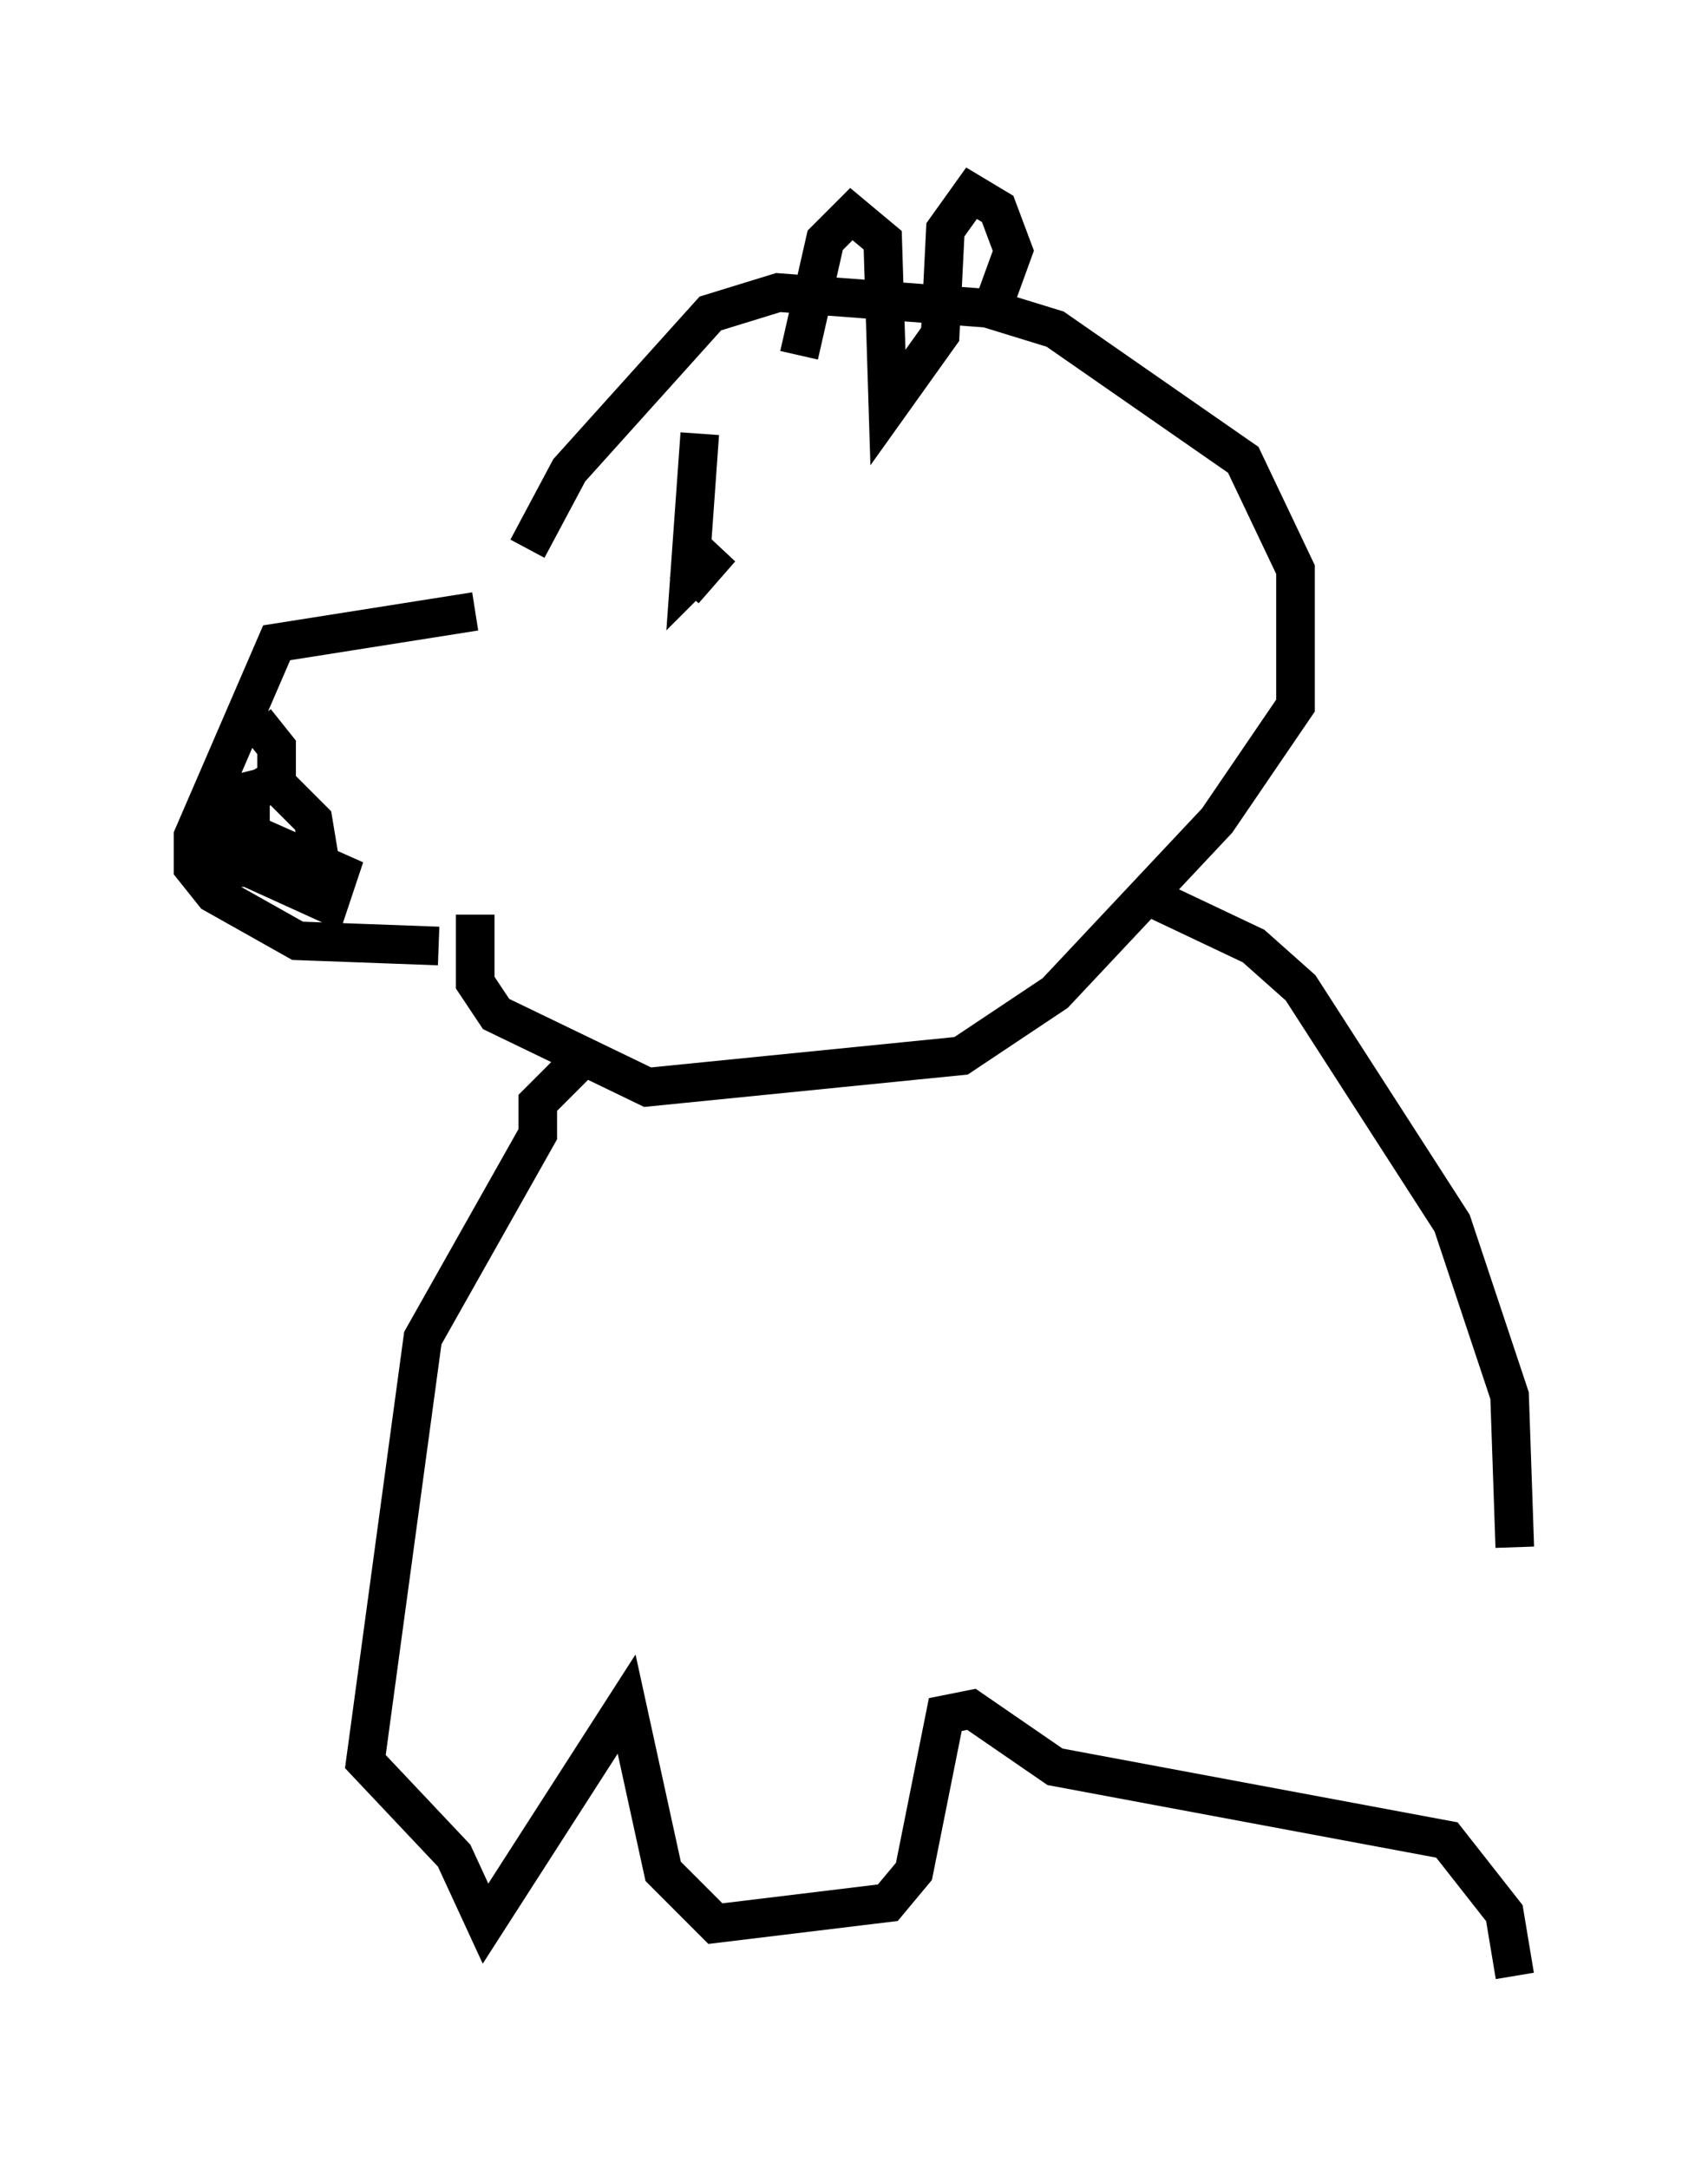 <?xml version="1.0" encoding="utf-8" ?>
<svg baseProfile="full" height="56.143" version="1.1" width="44.235" xmlns="http://www.w3.org/2000/svg" xmlns:ev="http://www.w3.org/2001/xml-events" xmlns:xlink="http://www.w3.org/1999/xlink"><defs /><rect fill="white" height="56.143" width="44.235" x="0" y="0" /><path d="M12.984, 15.149 m-0.677, 0.677 l-5.142, 0.812 -2.165, 5.007 l0.0, 0.812 0.541, 0.677 l2.165, 1.218 3.654, 0.135 m2.3, -10.284 l1.083, -2.03 3.654, -4.059 l1.759, -0.541 5.413, 0.406 l1.759, 0.541 4.871, 3.383 l1.353, 2.842 0.0, 3.518 l-2.03, 2.977 -4.195, 4.465 l-2.436, 1.624 -8.119, 0.812 l-3.924, -1.894 -0.541, -0.812 l0.0, -1.759 m13.396, -15.697 l0.541, -1.488 -0.406, -1.083 l-0.677, -0.406 -0.677, 0.947 l-0.135, 2.706 -1.353, 1.894 l-0.135, -4.33 -0.812, -0.677 l-0.677, 0.677 -0.677, 2.977 m-14.073, 9.472 l0.541, 0.677 0.0, 0.812 l-0.677, 0.406 0.0, 1.083 l1.353, 1.218 0.406, -0.812 l-0.135, -0.812 -0.947, -0.947 l-1.083, 0.271 -0.541, 1.488 l2.977, 1.353 0.271, -0.812 l-2.436, -1.083 -0.271, 0.947 l0.947, 0.0 m-0.677, 0.0 l0.0, 0.0 m11.773, -11.231 l-0.271, 3.789 0.812, -0.812 l-0.947, 1.083 m1.353, -2.3 l0.0, 0.0 m10.825, 10.284 l2.571, 1.218 1.218, 1.083 l3.924, 6.089 1.488, 4.465 l0.135, 3.924 m-24.086, -12.72 l-1.218, 1.218 0.0, 0.812 l-2.977, 5.277 -1.488, 10.961 l2.3, 2.436 0.812, 1.759 l3.654, -5.683 0.947, 4.33 l1.353, 1.353 4.465, -0.541 l0.677, -0.812 0.812, -4.059 l0.677, -0.135 2.165, 1.488 l10.149, 1.894 1.488, 1.894 l0.271, 1.624 " fill="none" stroke="black" stroke-width="1" /></svg>